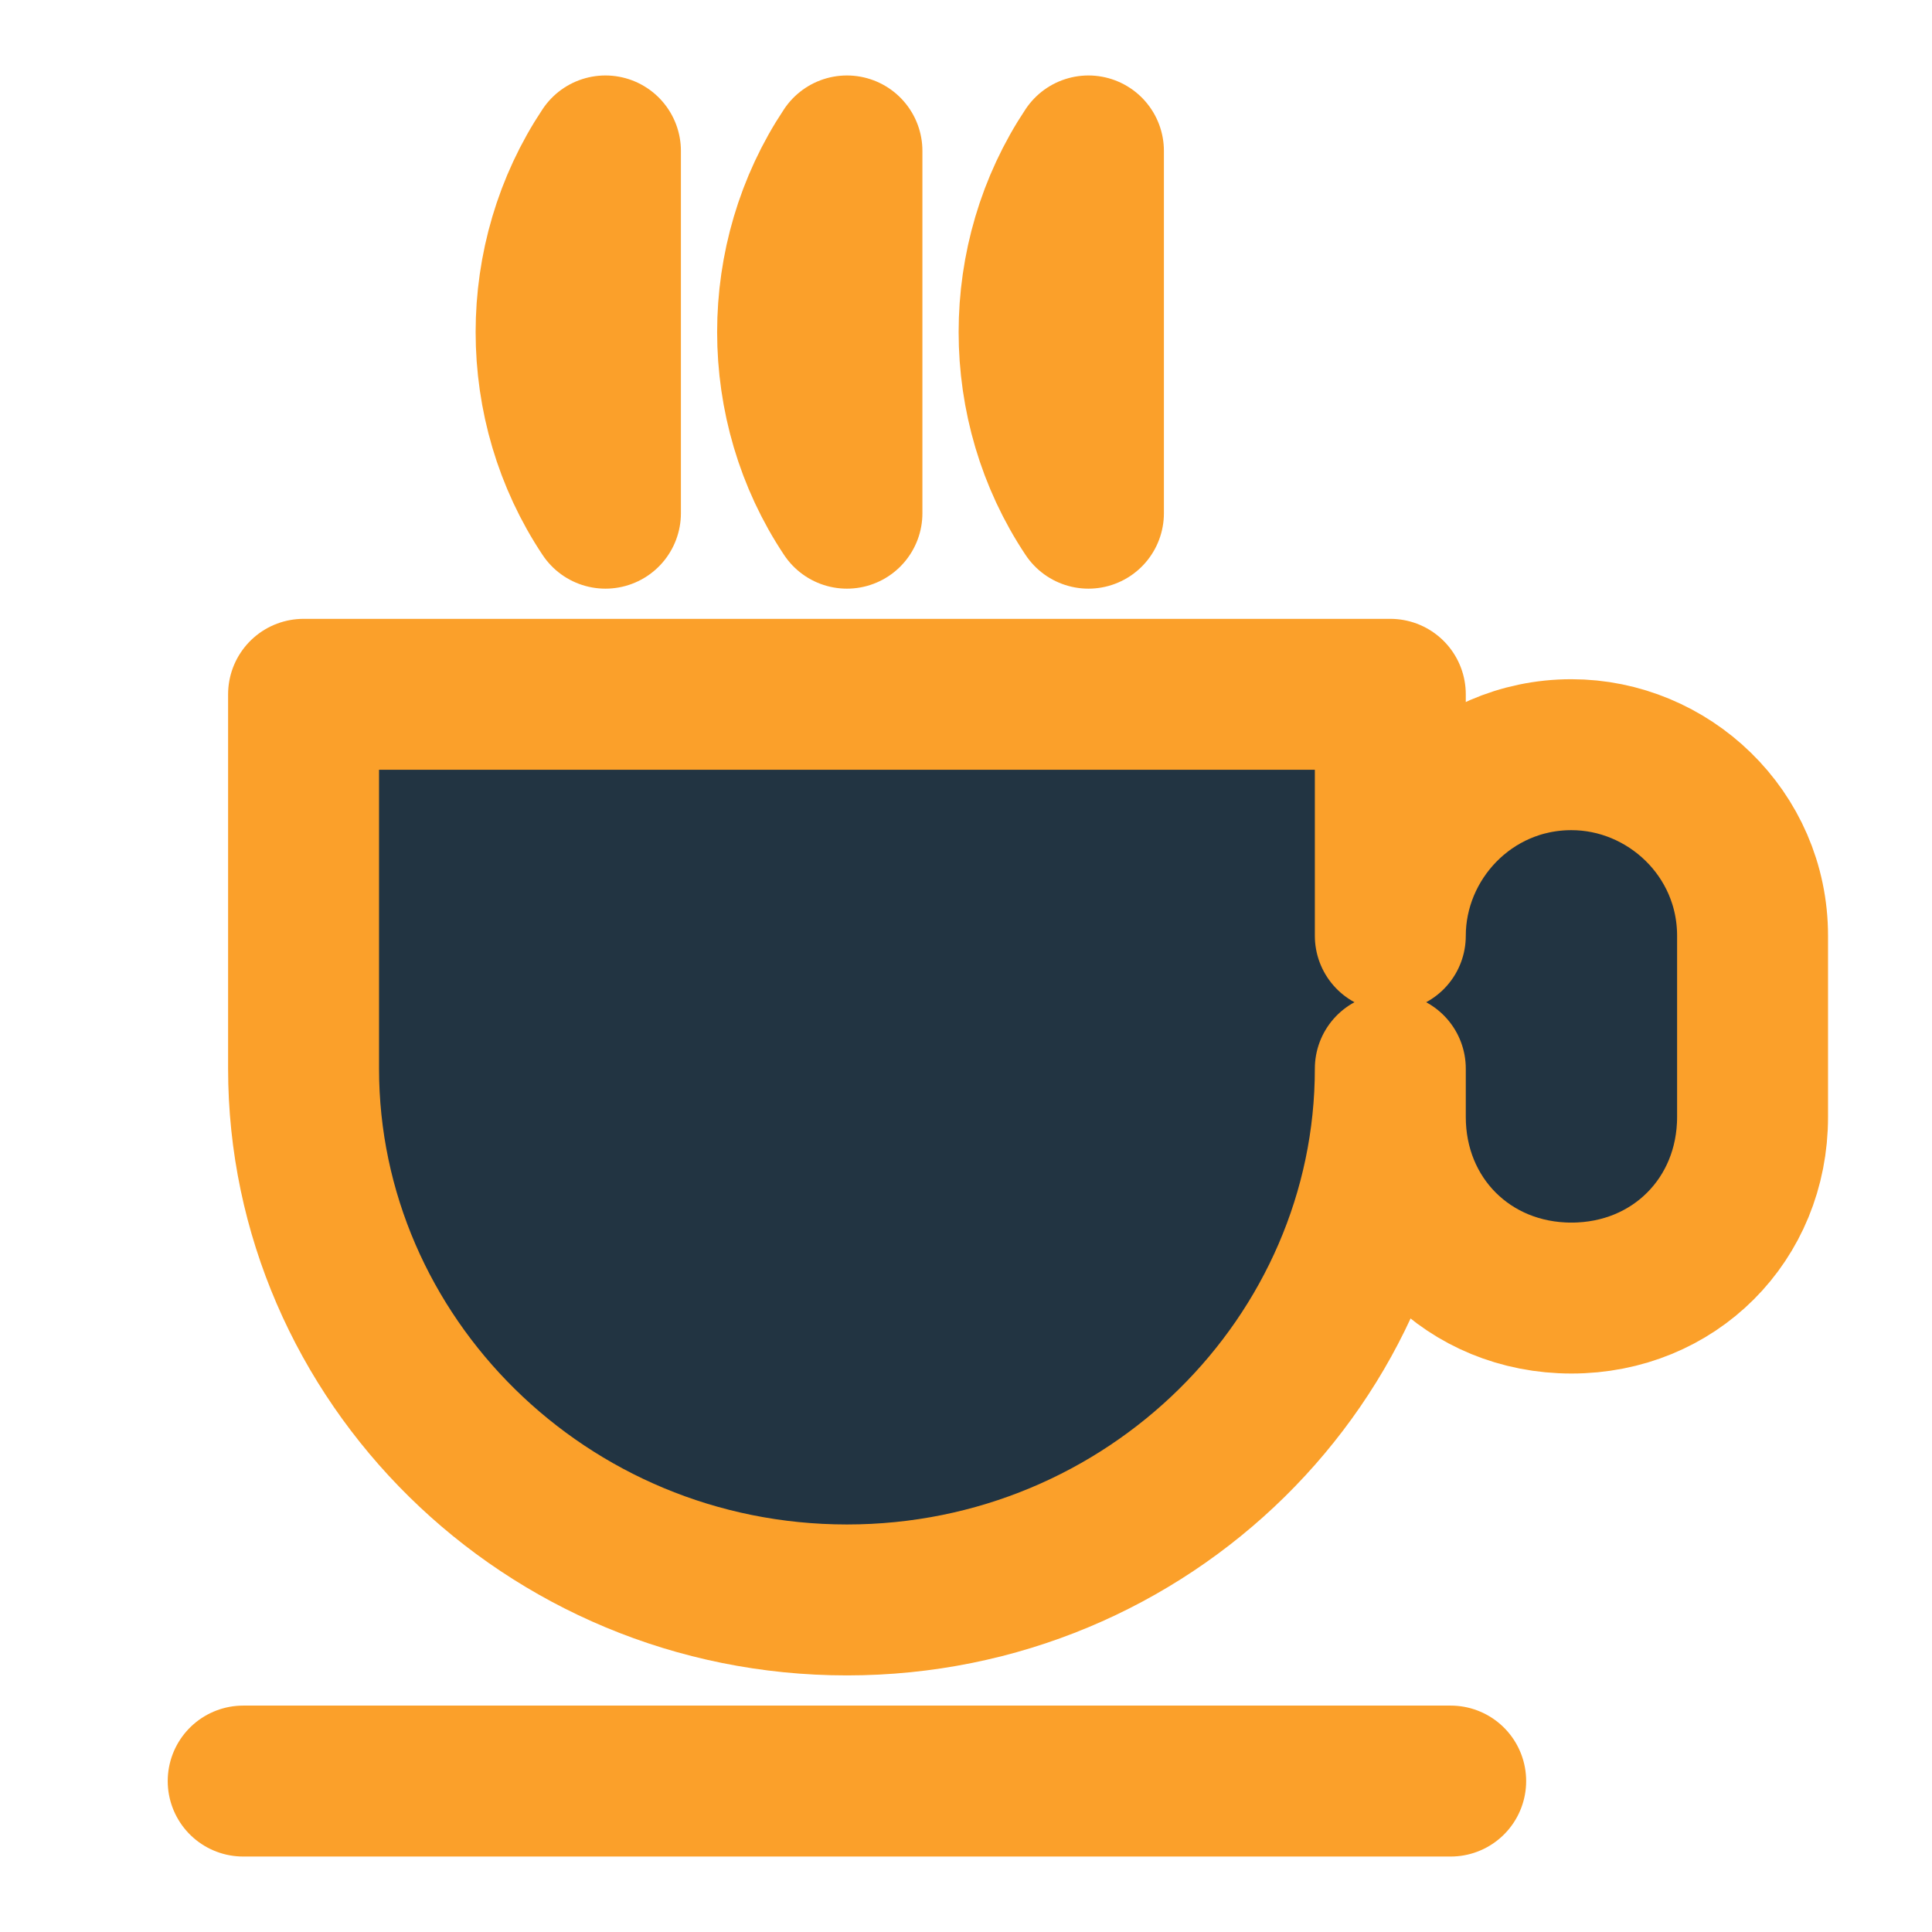 <?xml version="1.0" encoding="UTF-8" standalone="no"?>
<svg
   version="1.1"
   id="Icons"
   viewBox="0 0 32 32"
   xml:space="preserve"
   height="128"
   width="128"
   sodipodi:docname="coffeeTile.svg"
   inkscape:version="1.2.2 (b0a8486541, 2022-12-01)"
   xmlns:inkscape="http://www.inkscape.org/namespaces/inkscape"
   xmlns:sodipodi="http://sodipodi.sourceforge.net/DTD/sodipodi-0.dtd"
   xmlns="http://www.w3.org/2000/svg"
   xmlns:svg="http://www.w3.org/2000/svg"><defs
   id="defs19" /><sodipodi:namedview
   id="namedview17"
   pagecolor="#ffffff"
   bordercolor="#000000"
   borderopacity="0.25"
   inkscape:showpageshadow="2"
   inkscape:pageopacity="0.0"
   inkscape:pagecheckerboard="0"
   inkscape:deskcolor="#d1d1d1"
   showgrid="false"
   inkscape:zoom="1.0841383"
   inkscape:cx="-366.65064"
   inkscape:cy="98.695895"
   inkscape:window-width="1920"
   inkscape:window-height="1048"
   inkscape:window-x="0"
   inkscape:window-y="0"
   inkscape:window-maximized="1"
   inkscape:current-layer="Icons"
   showguides="true" />
<style
   type="text/css"
   id="style2">
	.st0{fill:none;stroke:#000000;stroke-width:2;stroke-linecap:round;stroke-linejoin:round;stroke-miterlimit:10;}
</style>






<path
   id="line305"
   style="stroke:#fba02a;stroke-opacity:1;fill:#223442;fill-opacity:1;stroke-width:2.5;stroke-dasharray:none"
   class="st0"
   d="m 10.028,2.5 c -1.2,1.8 -1.2,4.2 0,6 z m 4,0 c -1.2,1.8 -1.2,4.2 0,6 z m 4,0 c -1.2,1.8 -1.2,4.2 0,6 z m -13,9 v 6.2 c 0,4.8 4,8.8 9,8.8 5,0 9,-4 9,-8.8 v 0.8 c 0,1.7 1.3,3 3,3 1.7,0 3,-1.3 3,-3 v -3 c 0,-1.7 -1.4,-3 -3,-3 -1.7,0 -3,1.4 -3,3 V 11.5 Z M 4.028,29.5 H 24.028 Z" /></svg>
